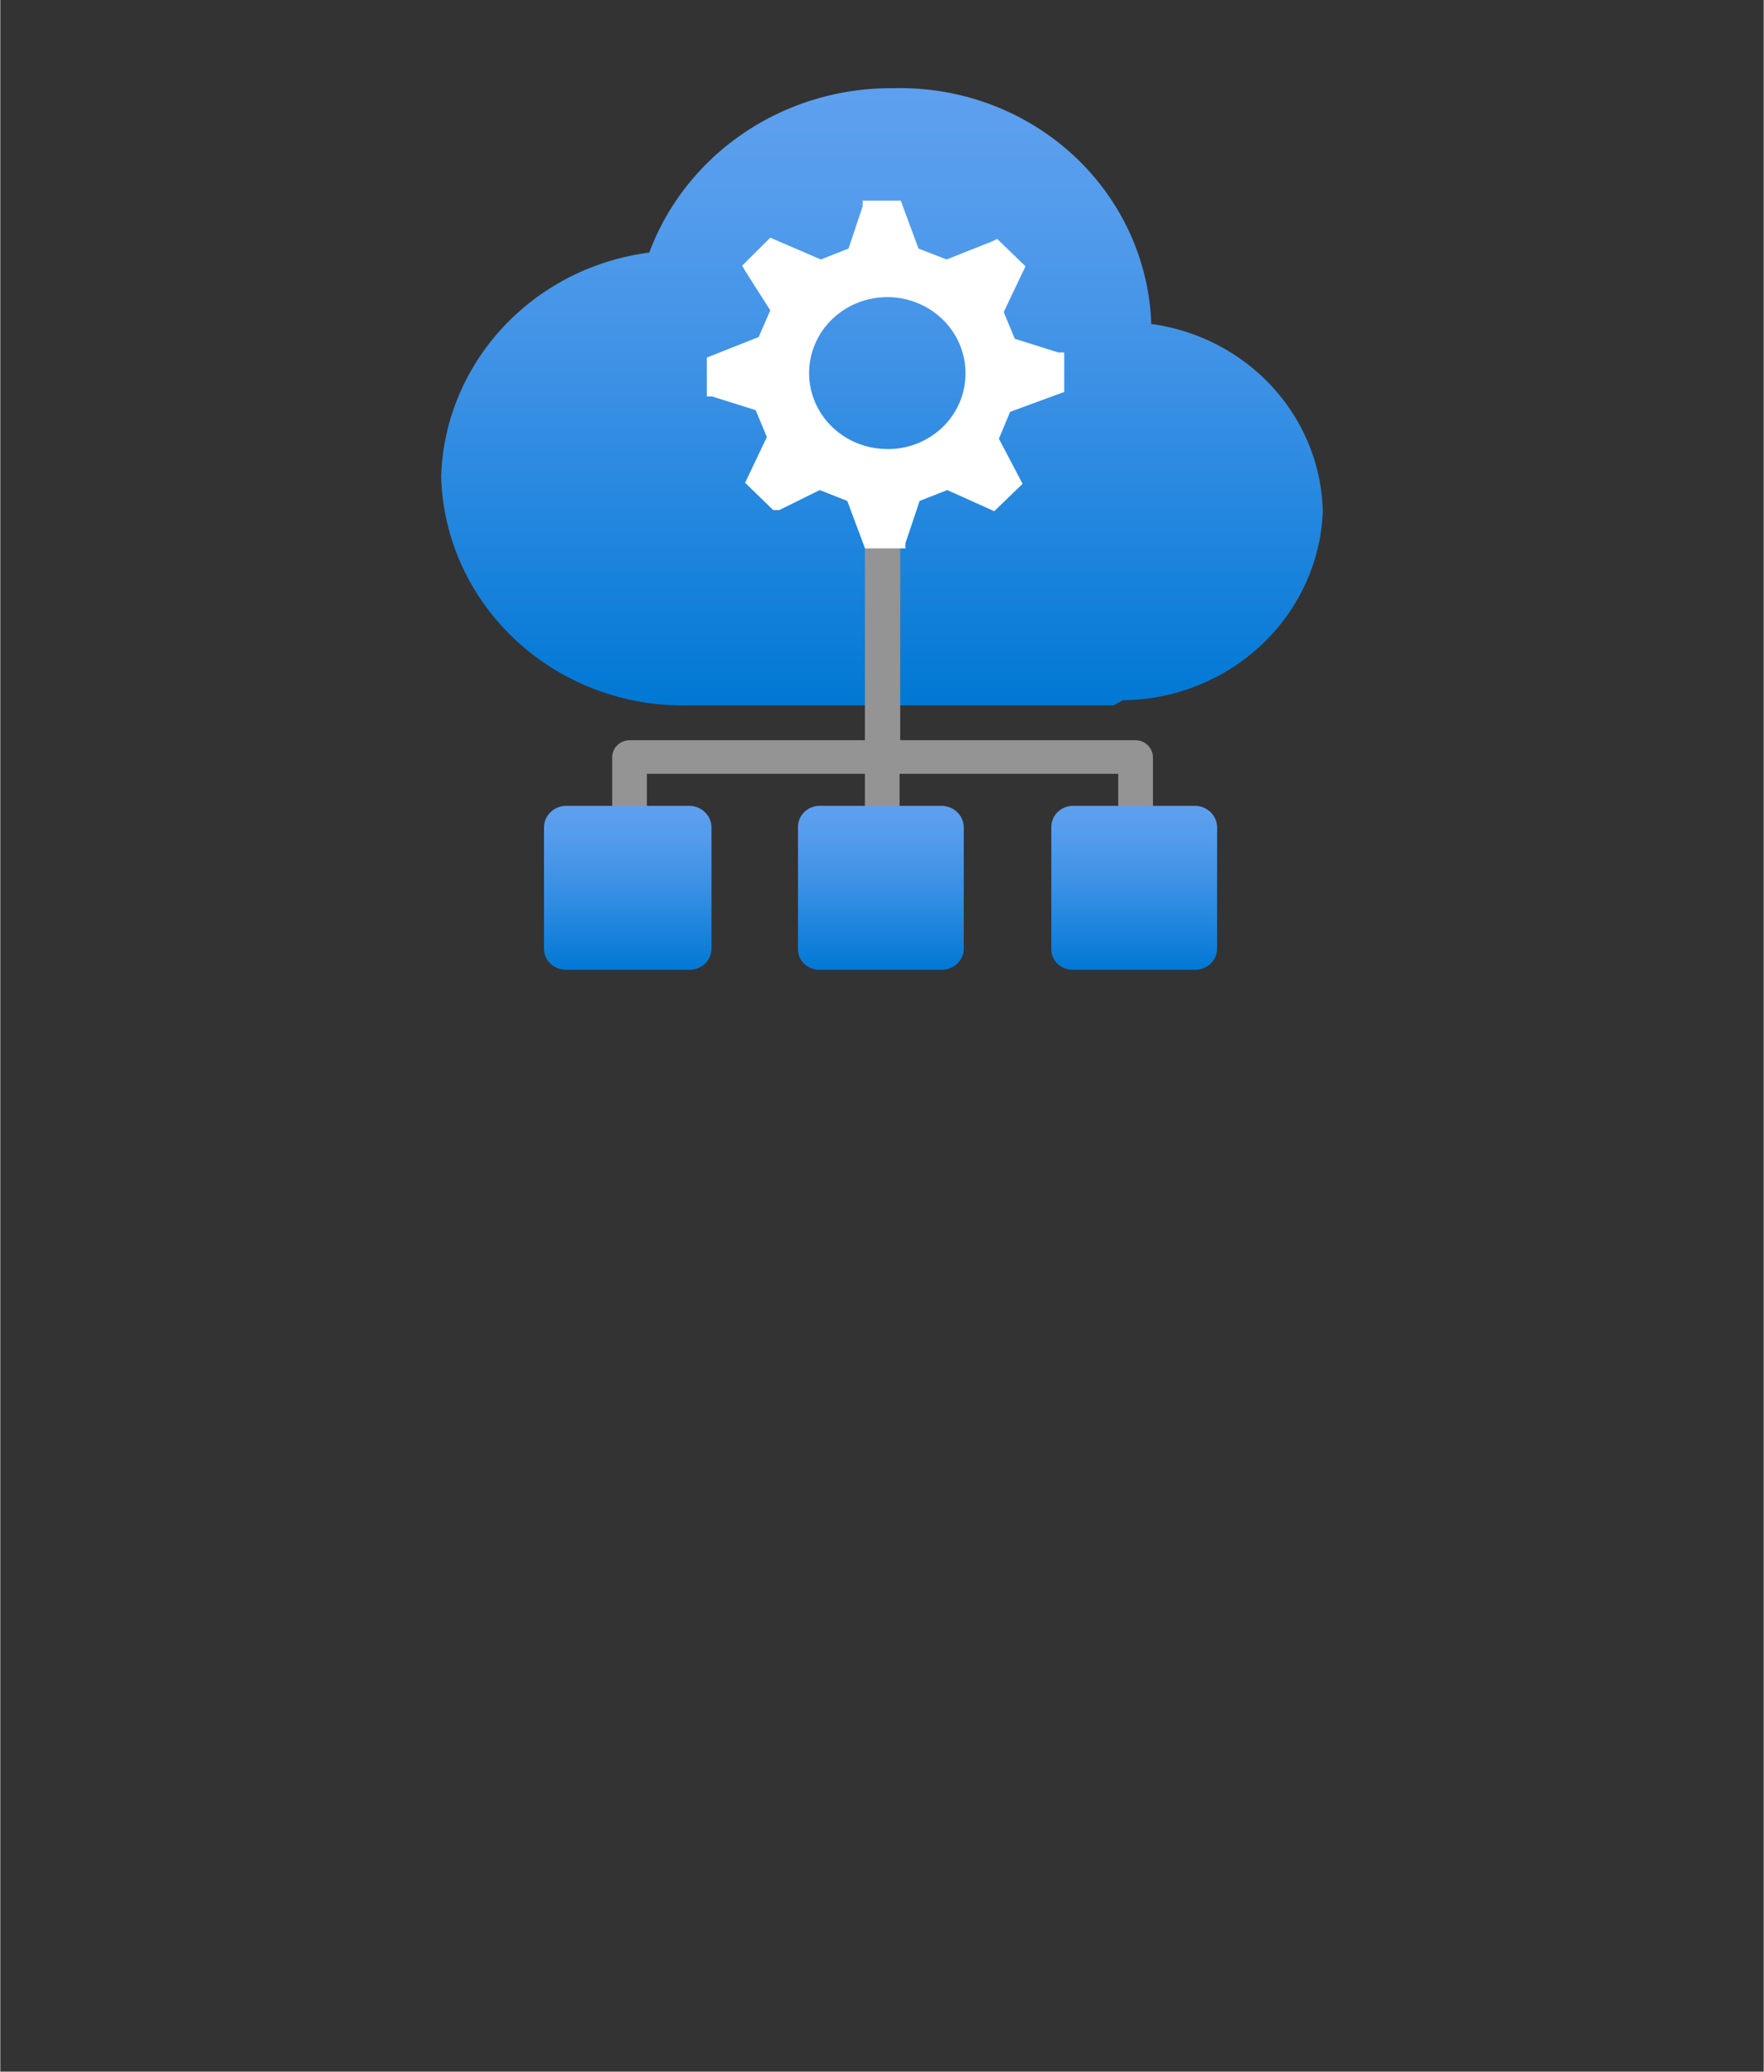 <?xml version="1.0" encoding="UTF-8" standalone="no"?>
<!DOCTYPE svg PUBLIC "-//W3C//DTD SVG 1.1//EN" "http://www.w3.org/Graphics/SVG/1.1/DTD/svg11.dtd">
<!-- Generated by Microsoft Visio, SVG Export Azure Stack Edge Management.svg Page-1 -->
<svg xmlns="http://www.w3.org/2000/svg" xmlns:xlink="http://www.w3.org/1999/xlink" xmlns:ev="http://www.w3.org/2001/xml-events"
		width="1.575in" height="1.85in" viewBox="0 0 113.386 133.228" xml:space="preserve" color-interpolation-filters="sRGB"
		class="st5">
	<rect x="0" y="0" width="113.386" height="133.228" fill="#333333" stroke="none"/>
	<style type="text/css">
	<![CDATA[
		.st1 {fill:url(#grad0-6);stroke:none;stroke-linecap:butt;stroke-width:0.75}
		.st2 {fill:#949494;stroke:none;stroke-linecap:butt;stroke-width:0.75}
		.st3 {fill:url(#grad0-12);stroke:none;stroke-linecap:butt;stroke-width:0.75}
		.st4 {fill:#ffffff;stroke:none;stroke-linecap:butt;stroke-width:0.75}
		.st5 {fill:none;fill-rule:evenodd;font-size:12px;overflow:visible;stroke-linecap:square;stroke-miterlimit:3}
	]]>
	</style>

	<defs id="Patterns_And_Gradients">
		<linearGradient id="grad0-6" x1="0" y1="0" x2="1" y2="0" gradientTransform="rotate(90 0.5 0.5)">
			<stop offset="0" stop-color="#5ea0ef" stop-opacity="1"/>
			<stop offset="0.18" stop-color="#559cec" stop-opacity="1"/>
			<stop offset="0.47" stop-color="#3c91e5" stop-opacity="1"/>
			<stop offset="0.84" stop-color="#1380da" stop-opacity="1"/>
			<stop offset="1" stop-color="#0078d4" stop-opacity="1"/>
		</linearGradient>
		<linearGradient id="grad0-12" x1="0" y1="0" x2="1" y2="0" gradientTransform="rotate(-90 0.5 0.5)">
			<stop offset="0" stop-color="#0078d4" stop-opacity="1"/>
			<stop offset="0.16" stop-color="#1380da" stop-opacity="1"/>
			<stop offset="0.53" stop-color="#3c91e5" stop-opacity="1"/>
			<stop offset="0.82" stop-color="#559cec" stop-opacity="1"/>
			<stop offset="1" stop-color="#5ea0ef" stop-opacity="1"/>
		</linearGradient>
	</defs>
	<g>
		<title>Page-1</title>
		<g id="group4206-1" transform="translate(28.346,-70.866)">
			<title>Icon-484-EdgeManagementArtboard 1</title>
			<g id="group4207-2">
				<title>bc5f08d8-e18b-48db-a908-1aa1ac8</title>
				<g id="shape4208-3" transform="translate(0,-17)">
					<title>Sheet.4208</title>
					<path d="M56.69 120.78 A12.813 12.447 -180 0 0 45.66 108.7 A16.139 15.679 -180 0 0 29.1 93.54 A16.517 16.046
								 -180 0 0 13.38 104.11 A15.421 14.981 -180 0 0 0 118.54 A15.572 15.128 -180 0 0 15.99 133.23 L17.39
								 133.23 L43.24 133.23 L43.84 132.9 A13.002 12.631 -180 0 0 56.69 120.78 Z" class="st1"/>
				</g>
				<g id="shape4209-7" transform="translate(10.998,-7.491)">
					<title>Sheet.4209</title>
					<path d="M33.64 125.96 L18.52 125.96 L18.52 107.6 L16.25 107.6 L16.25 125.96 L1.13 125.96 A1.134 1.102 -180
								 0 0 -0 127.06 L0 131.36 A1.134 1.102 -180 0 0 1.13 132.46 A1.096 1.065 -180 0 0 2.23 131.36
								 L2.23 128.12 L16.25 128.12 L16.25 130.36 L18.48 130.36 L18.48 128.12 L32.54 128.12 L32.54 132.13
								 A1.134 1.102 -180 0 0 33.64 133.23 A1.172 1.138 -180 0 0 34.77 132.13 L34.77 127.06 A1.134
								 1.102 -180 0 0 33.64 125.96 Z" class="st2"/>
				</g>
				<g id="shape4210-9" transform="translate(6.614,-1.13687E-13)">
					<title>Sheet.4210</title>
					<path d="M41.88 133.23 L34.02 133.23 A1.361 1.322 0 0 1 32.62 131.87 L32.62 124.05 A1.398 1.359 0 0 1
								 34.02 122.69 L41.88 122.69 A1.436 1.395 0 0 1 43.28 124.05 L43.28 131.87 A1.398 1.359 0
								 0 1 41.88 133.23 ZM26.99 131.87 L26.99 124.05 A1.436 1.395 -180 0 0 25.59 122.69 L17.73 122.69
								 A1.398 1.359 -180 0 0 16.33 124.05 L16.33 131.87 A1.361 1.322 -180 0 0 17.73 133.23 L25.59
								 133.23 A1.398 1.359 -180 0 0 26.99 131.87 ZM10.77 131.87 L10.77 124.05 A1.436 1.395 -180
								 0 0 9.37 122.69 L1.4 122.69 A1.436 1.395 -180 0 0 0 124.05 L0 131.87 A1.398 1.359 -180 0
								 0 1.4 133.23 L9.3 133.23 A1.398 1.359 -180 0 0 10.77 131.87 Z" class="st3"/>
				</g>
				<g id="shape4211-13" transform="translate(17.084,-27.098)">
					<title>Sheet.4211</title>
					<path d="M22.98 123.17 L22.98 120.63 L22.6 120.63 L19.8 119.75 L19.09 118.03 L20.49 115.09 L18.67 113.33 L18.29
								 113.51 L15.42 114.65 L13.61 113.95 L12.47 110.87 L10.02 110.87 L10.02 111.23 L9.11 113.95 L7.33
								 114.65 L4.08 113.25 L2.27 115.05 L2.46 115.38 L4.08 117.92 L3.33 119.64 L0 120.96 L0 123.46 L0.34
								 123.46 L3.14 124.34 L3.86 126.07 L2.46 129.01 L4.27 130.77 L4.65 130.77 L7.26 129.48 L9.03 130.18
								 L10.17 133.23 L12.77 133.23 L12.77 132.9 L13.68 130.18 L15.46 129.48 L18.48 130.84 L20.3 129.08
								 L20.11 128.71 L18.78 126.18 L19.5 124.45 L22.98 123.17 ZM11.64 126.84 A5.027 4.884 0 1 1 16.63
								 121.96 A4.989 4.847 0 0 1 11.41 126.84 L11.64 126.84 Z" class="st4"/>
				</g>
			</g>
		</g>
	</g>
</svg>
